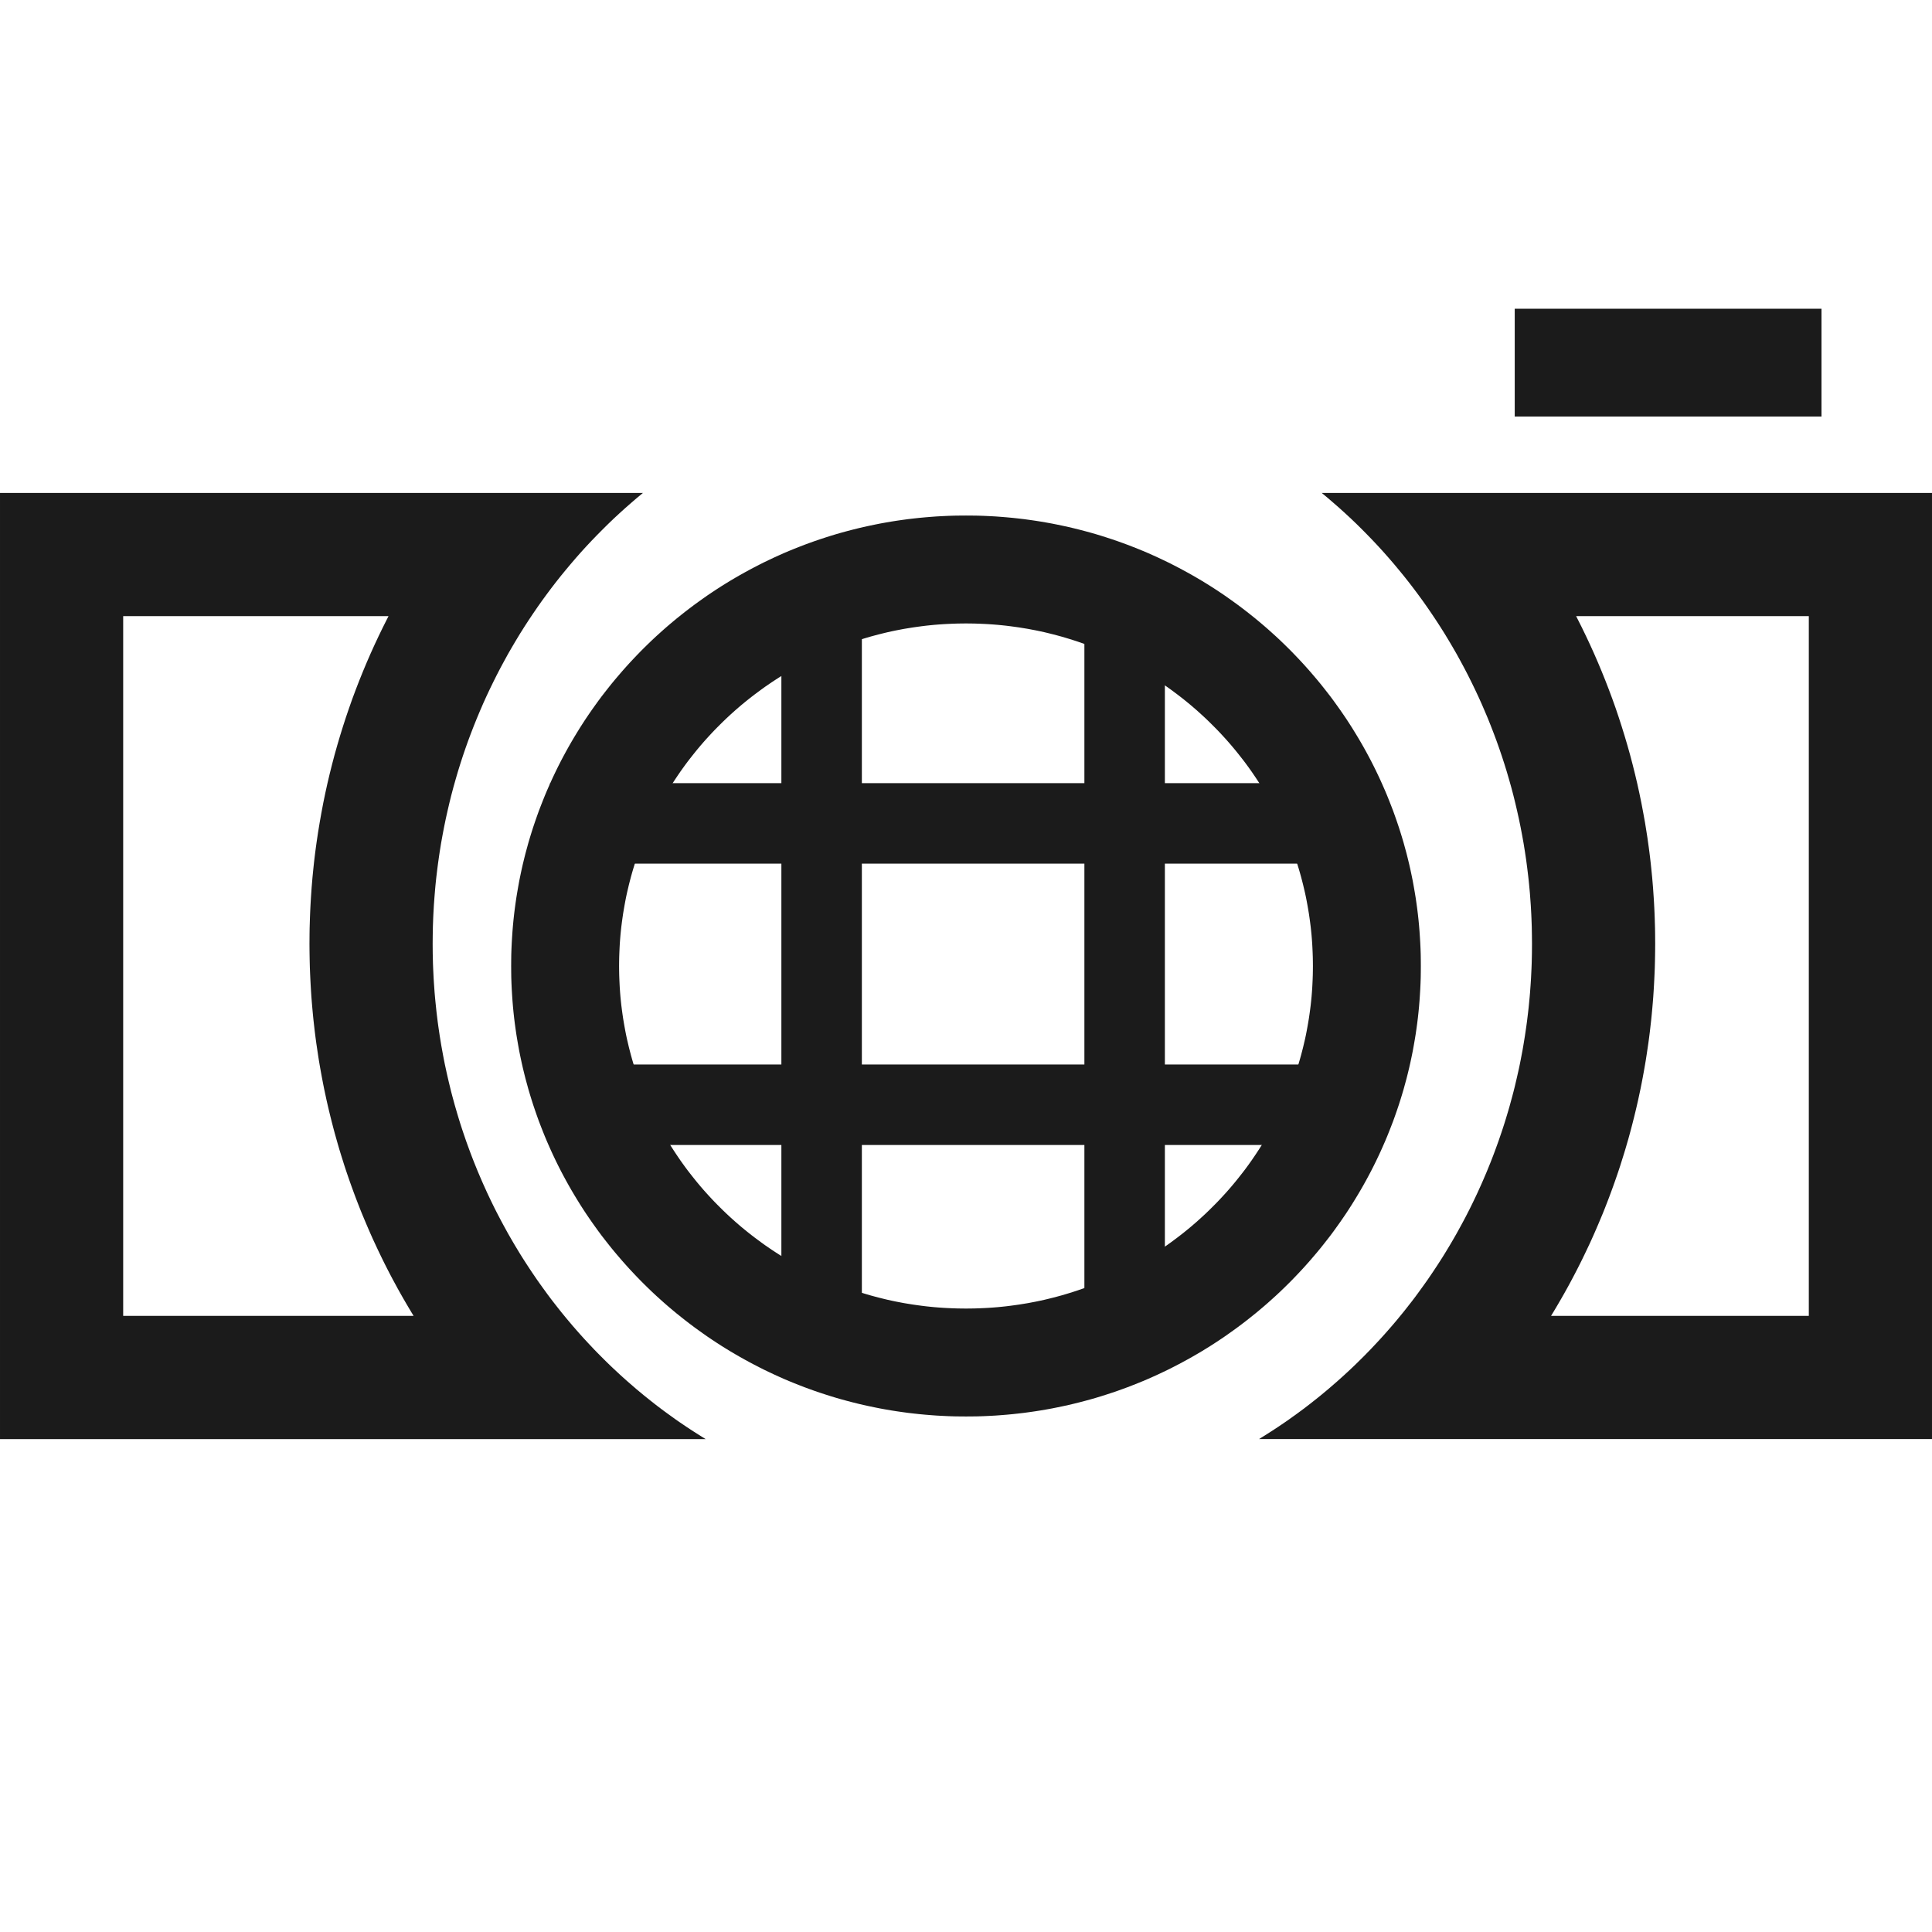 <?xml version="1.0" encoding="UTF-8" standalone="no"?><!DOCTYPE svg PUBLIC "-//W3C//DTD SVG 1.1//EN" "http://www.w3.org/Graphics/SVG/1.1/DTD/svg11.dtd"><svg width="100%" height="100%" viewBox="0 0 50 50" version="1.1" xmlns="http://www.w3.org/2000/svg" xmlns:xlink="http://www.w3.org/1999/xlink" xml:space="preserve" xmlns:serif="http://www.serif.com/" style="fill-rule:evenodd;clip-rule:evenodd;stroke-linecap:square;stroke-miterlimit:1.5;"><g><path d="M16.484,12.886l-0.152,0.131l-0.151,0.132l-0.149,0.135l-0.148,0.137l-0.145,0.139l-0.143,0.142l-0.142,0.143l-0.14,0.145l-0.138,0.147l-0.136,0.149l-0.134,0.152l-0.131,0.153l-0.13,0.155l-0.128,0.156l-0.126,0.159l-0.124,0.161l-0.121,0.162l-0.12,0.164l-0.117,0.166l-0.115,0.168l-0.113,0.169l-0.111,0.171l-0.109,0.173l-0.106,0.175l-0.104,0.176l-0.102,0.177l-0.099,0.18l-0.097,0.18l-0.095,0.183l-0.092,0.184l-0.09,0.185l-0.088,0.187l-0.085,0.188l-0.082,0.19l-0.08,0.191l-0.078,0.193l-0.075,0.194l-0.073,0.195l-0.07,0.197l-0.067,0.197l-0.065,0.2l-0.062,0.2l-0.059,0.202l-0.057,0.202l-0.054,0.204l-0.051,0.206l-0.048,0.206l-0.046,0.207l-0.043,0.209l-0.04,0.209l-0.038,0.211l-0.034,0.212l-0.016,0.106l-0.015,0.106l-0.015,0.107l-0.014,0.107l-0.013,0.107l-0.013,0.107l-0.012,0.108l-0.011,0.108l-0.01,0.108l-0.009,0.108l-0.009,0.109l-0.008,0.109l-0.008,0.109l-0.006,0.109l-0.006,0.109l-0.005,0.11l-0.004,0.11l-0.004,0.11l-0.002,0.11l-0.002,0.11l-0.001,0.111l-0.001,0.111l0.001,0.128l0.001,0.128l0.003,0.127l0.003,0.127l0.005,0.127l0.006,0.127l0.006,0.126l0.008,0.126l0.009,0.126l0.009,0.126l0.011,0.125l0.012,0.125l0.013,0.124l0.013,0.125l0.015,0.124l0.015,0.123l0.017,0.124l0.018,0.123l0.018,0.122l0.02,0.123l0.02,0.122l0.022,0.122l0.022,0.121l0.023,0.121l0.024,0.121l0.026,0.12l0.026,0.12l0.027,0.119l0.028,0.119l0.029,0.119l0.029,0.119l0.031,0.118l0.032,0.117l0.032,0.118l0.034,0.116l0.034,0.117l0.035,0.116l0.036,0.116l0.037,0.115l0.038,0.115l0.039,0.114l0.039,0.114l0.041,0.113l0.041,0.113l0.042,0.113l0.043,0.112l0.044,0.112l0.045,0.111l0.045,0.111l0.047,0.11l0.047,0.11l0.048,0.11l0.049,0.108l0.049,0.109l0.051,0.108l0.051,0.107l0.052,0.107l0.053,0.107l0.054,0.106l0.055,0.105l0.055,0.105l0.056,0.104l0.057,0.104l0.057,0.104l0.059,0.103l0.059,0.102l0.06,0.102l0.061,0.101l0.061,0.101l0.062,0.1l0.063,0.099l0.064,0.099l0.065,0.099l0.065,0.098l0.066,0.097l0.066,0.097l0.068,0.096l0.068,0.095l0.069,0.095l0.069,0.095l0.07,0.094l0.071,0.093l0.072,0.092l0.072,0.092l0.073,0.092l0.074,0.09l0.074,0.09l0.076,0.09l0.075,0.089l0.077,0.088l0.077,0.088l0.077,0.086l0.079,0.087l0.079,0.085l0.08,0.085l0.08,0.085l0.081,0.083l0.082,0.083l0.082,0.082l0.083,0.082l0.083,0.081l0.084,0.08l0.085,0.079l0.085,0.079l0.086,0.078l0.087,0.078l0.087,0.076l0.088,0.076l0.088,0.076l0.089,0.074l0.089,0.074l0.091,0.073l0.09,0.072l0.091,0.072l0.092,0.071l0.092,0.07l0.093,0.069l0.094,0.069l0.094,0.067l0.094,0.068l0.095,0.066l0.096,0.065l0.096,0.065l0.097,0.064l0.097,0.063l0.098,0.062l0.098,0.062l0.099,0.061l-18.262,0l0,-24.486l16.639,0l-0.155,0.129Zm33.516,24.357l-17.417,0l0.099,-0.061l0.098,-0.062l0.098,-0.062l0.097,-0.063l0.097,-0.064l0.096,-0.065l0.096,-0.065l0.095,-0.066l0.094,-0.068l0.094,-0.067l0.094,-0.069l0.093,-0.069l0.092,-0.07l0.092,-0.071l0.091,-0.072l0.091,-0.072l0.09,-0.073l0.089,-0.074l0.089,-0.074l0.088,-0.076l0.088,-0.076l0.087,-0.076l0.087,-0.078l0.086,-0.078l0.085,-0.079l0.085,-0.079l0.084,-0.08l0.083,-0.081l0.083,-0.082l0.083,-0.082l0.081,-0.083l0.081,-0.083l0.08,-0.085l0.08,-0.085l0.079,-0.085l0.079,-0.087l0.077,-0.086l0.077,-0.088l0.077,-0.088l0.076,-0.089l0.075,-0.09l0.074,-0.09l0.074,-0.09l0.073,-0.092l0.072,-0.092l0.072,-0.092l0.071,-0.093l0.07,-0.094l0.069,-0.095l0.069,-0.095l0.068,-0.095l0.068,-0.096l0.066,-0.097l0.066,-0.097l0.065,-0.098l0.065,-0.099l0.064,-0.099l0.063,-0.099l0.062,-0.1l0.061,-0.101l0.061,-0.101l0.06,-0.102l0.059,-0.102l0.059,-0.103l0.057,-0.104l0.057,-0.104l0.056,-0.104l0.056,-0.105l0.054,-0.105l0.054,-0.106l0.053,-0.107l0.052,-0.107l0.051,-0.107l0.051,-0.108l0.049,-0.109l0.049,-0.108l0.048,-0.11l0.047,-0.11l0.047,-0.11l0.045,-0.111l0.045,-0.111l0.044,-0.112l0.043,-0.112l0.042,-0.113l0.041,-0.113l0.041,-0.113l0.039,-0.114l0.039,-0.114l0.038,-0.115l0.037,-0.115l0.036,-0.116l0.035,-0.116l0.035,-0.117l0.033,-0.116l0.032,-0.118l0.032,-0.117l0.031,-0.118l0.03,-0.119l0.028,-0.119l0.028,-0.119l0.027,-0.119l0.027,-0.12l0.025,-0.12l0.024,-0.121l0.023,-0.121l0.023,-0.121l0.021,-0.122l0.02,-0.122l0.02,-0.123l0.018,-0.122l0.018,-0.123l0.017,-0.124l0.015,-0.123l0.015,-0.124l0.014,-0.125l0.012,-0.124l0.012,-0.125l0.011,-0.125l0.009,-0.126l0.009,-0.126l0.008,-0.126l0.006,-0.126l0.006,-0.127l0.005,-0.127l0.003,-0.127l0.003,-0.127l0.001,-0.128l0.001,-0.128l-0.001,-0.111l-0.001,-0.111l-0.002,-0.11l-0.002,-0.11l-0.004,-0.11l-0.004,-0.11l-0.005,-0.11l-0.006,-0.109l-0.006,-0.109l-0.008,-0.109l-0.008,-0.109l-0.008,-0.109l-0.01,-0.108l-0.01,-0.108l-0.011,-0.108l-0.012,-0.108l-0.013,-0.107l-0.013,-0.107l-0.014,-0.107l-0.014,-0.107l-0.016,-0.106l-0.016,-0.106l-0.034,-0.212l-0.038,-0.211l-0.04,-0.209l-0.043,-0.209l-0.046,-0.207l-0.048,-0.206l-0.051,-0.206l-0.054,-0.204l-0.057,-0.202l-0.059,-0.202l-0.062,-0.2l-0.065,-0.2l-0.067,-0.197l-0.07,-0.197l-0.073,-0.195l-0.075,-0.194l-0.077,-0.193l-0.081,-0.191l-0.082,-0.19l-0.085,-0.188l-0.088,-0.187l-0.09,-0.185l-0.092,-0.184l-0.095,-0.183l-0.097,-0.18l-0.099,-0.18l-0.102,-0.177l-0.104,-0.176l-0.106,-0.175l-0.109,-0.173l-0.111,-0.171l-0.113,-0.169l-0.115,-0.168l-0.117,-0.166l-0.12,-0.164l-0.121,-0.162l-0.124,-0.161l-0.126,-0.159l-0.128,-0.156l-0.129,-0.155l-0.132,-0.153l-0.134,-0.152l-0.136,-0.149l-0.138,-0.147l-0.14,-0.145l-0.141,-0.143l-0.144,-0.142l-0.145,-0.139l-0.148,-0.137l-0.149,-0.135l-0.151,-0.132l-0.152,-0.131l-0.155,-0.129l15.794,0l0,24.486Zm-9.21,-21.298l0.036,0.071l0.112,0.223l0.109,0.225l0.106,0.226l0.103,0.228l0.1,0.23l0.097,0.232l0.094,0.233l0.091,0.235l0.088,0.236l0.085,0.238l0.081,0.24l0.078,0.241l0.075,0.242l0.072,0.244l0.069,0.245l0.065,0.247l0.062,0.248l0.059,0.25l0.055,0.25l0.052,0.252l0.048,0.254l0.046,0.254l0.04,0.25l0.021,0.134l0.018,0.128l0.018,0.129l0.017,0.129l0.016,0.13l0.015,0.129l0.014,0.13l0.013,0.13l0.013,0.13l0.011,0.131l0.011,0.131l0.009,0.131l0.009,0.131l0.008,0.132l0.007,0.132l0.006,0.132l0.005,0.132l0.004,0.132l0.004,0.133l0.002,0.133l0.001,0.133l0.001,0.134l-0.001,0.153l-0.002,0.153l-0.003,0.154l-0.004,0.153l-0.006,0.152l-0.007,0.153l-0.008,0.152l-0.009,0.152l-0.01,0.152l-0.012,0.151l-0.013,0.151l-0.014,0.151l-0.015,0.15l-0.017,0.15l-0.017,0.149l-0.019,0.15l-0.02,0.149l-0.022,0.148l-0.022,0.148l-0.023,0.148l-0.025,0.147l-0.026,0.147l-0.027,0.147l-0.028,0.146l-0.029,0.146l-0.031,0.145l-0.031,0.145l-0.033,0.145l-0.034,0.144l-0.035,0.144l-0.036,0.143l-0.037,0.143l-0.038,0.142l-0.039,0.142l-0.041,0.141l-0.041,0.141l-0.043,0.14l-0.044,0.14l-0.044,0.14l-0.046,0.139l-0.047,0.138l-0.048,0.138l-0.049,0.137l-0.05,0.137l-0.051,0.137l-0.052,0.135l-0.053,0.136l-0.054,0.135l-0.056,0.134l-0.056,0.133l-0.057,0.133l-0.058,0.133l-0.059,0.132l-0.06,0.131l-0.062,0.131l-0.062,0.13l-0.063,0.13l-0.064,0.129l-0.065,0.128l-0.066,0.128l-0.067,0.127l-0.068,0.127l-0.069,0.126l-0.07,0.125l-0.071,0.125l-0.072,0.124l-0.073,0.124l-0.073,0.122l-0.048,0.079l6.671,0l0,-18.11l-6.022,0Zm-37.602,0l0,18.11l7.516,0l-0.048,-0.079l-0.073,-0.122l-0.073,-0.124l-0.072,-0.124l-0.071,-0.125l-0.07,-0.125l-0.068,-0.126l-0.069,-0.127l-0.067,-0.127l-0.066,-0.128l-0.065,-0.128l-0.064,-0.129l-0.063,-0.13l-0.062,-0.13l-0.061,-0.131l-0.061,-0.131l-0.059,-0.132l-0.058,-0.133l-0.057,-0.133l-0.056,-0.133l-0.056,-0.134l-0.054,-0.135l-0.053,-0.136l-0.052,-0.135l-0.051,-0.137l-0.05,-0.137l-0.049,-0.137l-0.048,-0.138l-0.047,-0.138l-0.046,-0.139l-0.044,-0.14l-0.044,-0.14l-0.043,-0.14l-0.041,-0.141l-0.04,-0.141l-0.04,-0.142l-0.038,-0.142l-0.037,-0.143l-0.036,-0.143l-0.035,-0.144l-0.034,-0.144l-0.033,-0.145l-0.031,-0.145l-0.031,-0.145l-0.029,-0.146l-0.028,-0.146l-0.027,-0.147l-0.026,-0.147l-0.025,-0.147l-0.023,-0.148l-0.022,-0.148l-0.022,-0.148l-0.02,-0.149l-0.019,-0.15l-0.017,-0.149l-0.017,-0.15l-0.015,-0.15l-0.014,-0.151l-0.013,-0.151l-0.012,-0.151l-0.01,-0.152l-0.009,-0.152l-0.008,-0.152l-0.007,-0.152l-0.006,-0.153l-0.004,-0.153l-0.003,-0.154l-0.002,-0.153l-0.001,-0.153l0.001,-0.134l0.001,-0.133l0.002,-0.133l0.004,-0.133l0.004,-0.132l0.005,-0.132l0.006,-0.132l0.007,-0.132l0.008,-0.132l0.009,-0.131l0.009,-0.131l0.011,-0.131l0.011,-0.131l0.013,-0.13l0.013,-0.13l0.014,-0.13l0.015,-0.129l0.016,-0.13l0.017,-0.129l0.018,-0.129l0.019,-0.128l0.02,-0.134l0.041,-0.25l0.045,-0.254l0.048,-0.254l0.052,-0.252l0.055,-0.25l0.059,-0.25l0.062,-0.248l0.065,-0.247l0.069,-0.245l0.072,-0.244l0.075,-0.242l0.078,-0.241l0.082,-0.24l0.084,-0.238l0.088,-0.236l0.091,-0.235l0.094,-0.233l0.097,-0.232l0.1,-0.23l0.103,-0.228l0.106,-0.226l0.109,-0.225l0.112,-0.223l0.036,-0.071l-6.867,0Z" style="fill:#1b1b1b;"/><path d="M40.596,9.385l5.149,0" style="fill:none;stroke:#1b1b1b;stroke-width:2.79px;"/><path d="M25.152,13.343l0.152,0.002l0.151,0.005l0.15,0.007l0.151,0.008l0.149,0.011l0.149,0.012l0.149,0.014l0.148,0.016l0.147,0.017l0.147,0.02l0.147,0.021l0.145,0.023l0.146,0.025l0.144,0.026l0.144,0.029l0.143,0.03l0.143,0.031l0.142,0.034l0.141,0.035l0.141,0.037l0.14,0.038l0.139,0.04l0.139,0.042l0.138,0.044l0.137,0.045l0.136,0.046l0.136,0.049l0.134,0.049l0.134,0.052l0.134,0.053l0.132,0.054l0.132,0.056l0.13,0.058l0.13,0.059l0.129,0.061l0.129,0.062l0.127,0.064l0.126,0.065l0.126,0.067l0.125,0.068l0.123,0.069l0.123,0.071l0.122,0.072l0.121,0.074l0.12,0.075l0.119,0.077l0.118,0.078l0.117,0.079l0.115,0.081l0.115,0.082l0.114,0.083l0.113,0.085l0.112,0.086l0.11,0.087l0.11,0.088l0.108,0.09l0.108,0.091l0.106,0.092l0.105,0.094l0.104,0.094l0.103,0.096l0.102,0.098l0.1,0.098l0.099,0.099l0.098,0.101l0.097,0.102l0.096,0.103l0.094,0.104l0.093,0.105l0.092,0.107l0.091,0.107l0.089,0.108l0.088,0.11l0.087,0.111l0.086,0.111l0.084,0.113l0.082,0.114l0.082,0.115l0.08,0.116l0.079,0.116l0.077,0.118l0.076,0.119l0.074,0.12l0.073,0.12l0.072,0.122l0.07,0.122l0.069,0.124l0.067,0.124l0.066,0.125l0.064,0.126l0.063,0.127l0.061,0.128l0.06,0.129l0.058,0.13l0.057,0.13l0.055,0.131l0.053,0.132l0.052,0.133l0.051,0.133l0.048,0.134l0.047,0.135l0.046,0.136l0.044,0.137l0.042,0.137l0.041,0.138l0.038,0.139l0.038,0.139l0.035,0.14l0.034,0.14l0.032,0.142l0.03,0.142l0.029,0.142l0.026,0.143l0.025,0.144l0.024,0.145l0.021,0.144l0.02,0.146l0.018,0.146l0.016,0.147l0.014,0.147l0.012,0.148l0.01,0.148l0.009,0.148l0.007,0.15l0.005,0.149l0.002,0.15l0.001,0.151l-0.001,0.151l-0.002,0.15l-0.005,0.149l-0.007,0.15l-0.009,0.148l-0.01,0.148l-0.012,0.148l-0.014,0.147l-0.016,0.147l-0.018,0.146l-0.02,0.146l-0.021,0.144l-0.024,0.145l-0.025,0.144l-0.026,0.143l-0.029,0.142l-0.03,0.142l-0.032,0.142l-0.034,0.14l-0.035,0.14l-0.038,0.139l-0.038,0.139l-0.041,0.138l-0.042,0.137l-0.044,0.137l-0.046,0.136l-0.047,0.135l-0.048,0.134l-0.051,0.133l-0.052,0.133l-0.053,0.132l-0.055,0.131l-0.057,0.13l-0.058,0.13l-0.06,0.129l-0.061,0.128l-0.063,0.127l-0.064,0.126l-0.066,0.125l-0.067,0.124l-0.069,0.124l-0.07,0.122l-0.072,0.122l-0.073,0.12l-0.074,0.12l-0.076,0.119l-0.077,0.118l-0.079,0.116l-0.08,0.116l-0.082,0.115l-0.082,0.114l-0.084,0.113l-0.086,0.111l-0.087,0.111l-0.088,0.11l-0.089,0.108l-0.091,0.107l-0.092,0.107l-0.093,0.105l-0.094,0.104l-0.096,0.103l-0.097,0.102l-0.098,0.101l-0.099,0.099l-0.1,0.098l-0.102,0.098l-0.103,0.096l-0.104,0.094l-0.105,0.094l-0.106,0.092l-0.108,0.091l-0.108,0.09l-0.11,0.088l-0.11,0.087l-0.112,0.086l-0.113,0.085l-0.114,0.083l-0.115,0.082l-0.115,0.081l-0.117,0.079l-0.118,0.078l-0.119,0.077l-0.12,0.075l-0.121,0.074l-0.122,0.072l-0.123,0.071l-0.123,0.069l-0.125,0.068l-0.126,0.067l-0.126,0.065l-0.127,0.064l-0.129,0.062l-0.129,0.061l-0.13,0.059l-0.13,0.058l-0.132,0.056l-0.132,0.054l-0.134,0.053l-0.134,0.052l-0.134,0.049l-0.136,0.049l-0.136,0.046l-0.137,0.045l-0.138,0.044l-0.139,0.042l-0.139,0.04l-0.14,0.038l-0.141,0.037l-0.141,0.035l-0.142,0.034l-0.143,0.031l-0.143,0.03l-0.144,0.029l-0.144,0.026l-0.146,0.025l-0.145,0.023l-0.147,0.021l-0.147,0.02l-0.147,0.017l-0.148,0.016l-0.149,0.014l-0.149,0.012l-0.149,0.011l-0.151,0.008l-0.15,0.007l-0.151,0.005l-0.152,0.002l-0.152,0.001l-0.152,-0.001l-0.152,-0.002l-0.151,-0.005l-0.15,-0.007l-0.151,-0.008l-0.149,-0.011l-0.149,-0.012l-0.149,-0.014l-0.148,-0.016l-0.147,-0.017l-0.147,-0.02l-0.147,-0.021l-0.145,-0.023l-0.146,-0.025l-0.144,-0.026l-0.144,-0.029l-0.143,-0.03l-0.143,-0.031l-0.142,-0.034l-0.141,-0.035l-0.141,-0.037l-0.14,-0.038l-0.139,-0.04l-0.139,-0.042l-0.138,-0.044l-0.137,-0.045l-0.136,-0.046l-0.136,-0.049l-0.134,-0.049l-0.134,-0.052l-0.134,-0.053l-0.132,-0.054l-0.132,-0.056l-0.13,-0.058l-0.13,-0.059l-0.129,-0.061l-0.129,-0.062l-0.127,-0.064l-0.126,-0.065l-0.126,-0.067l-0.125,-0.068l-0.123,-0.069l-0.123,-0.071l-0.122,-0.072l-0.121,-0.074l-0.12,-0.075l-0.119,-0.077l-0.118,-0.078l-0.117,-0.079l-0.115,-0.081l-0.115,-0.082l-0.114,-0.083l-0.113,-0.085l-0.112,-0.086l-0.11,-0.087l-0.11,-0.088l-0.108,-0.09l-0.108,-0.091l-0.106,-0.092l-0.105,-0.094l-0.104,-0.094l-0.103,-0.096l-0.102,-0.098l-0.1,-0.098l-0.099,-0.099l-0.098,-0.101l-0.097,-0.102l-0.096,-0.103l-0.094,-0.104l-0.093,-0.105l-0.092,-0.107l-0.091,-0.107l-0.089,-0.108l-0.088,-0.11l-0.087,-0.111l-0.086,-0.111l-0.084,-0.113l-0.082,-0.114l-0.082,-0.115l-0.08,-0.116l-0.079,-0.116l-0.077,-0.118l-0.076,-0.119l-0.074,-0.12l-0.073,-0.12l-0.072,-0.122l-0.07,-0.122l-0.069,-0.124l-0.067,-0.124l-0.066,-0.125l-0.064,-0.126l-0.063,-0.127l-0.061,-0.128l-0.06,-0.129l-0.058,-0.13l-0.057,-0.13l-0.055,-0.131l-0.053,-0.132l-0.052,-0.133l-0.051,-0.133l-0.048,-0.134l-0.047,-0.135l-0.046,-0.136l-0.044,-0.137l-0.042,-0.137l-0.041,-0.138l-0.038,-0.139l-0.038,-0.139l-0.035,-0.14l-0.034,-0.14l-0.032,-0.142l-0.03,-0.142l-0.029,-0.142l-0.026,-0.143l-0.025,-0.144l-0.024,-0.145l-0.021,-0.144l-0.02,-0.146l-0.018,-0.146l-0.016,-0.147l-0.014,-0.147l-0.012,-0.148l-0.01,-0.148l-0.009,-0.148l-0.007,-0.15l-0.005,-0.149l-0.002,-0.15l-0.001,-0.151l0.001,-0.151l0.002,-0.15l0.005,-0.149l0.007,-0.15l0.009,-0.148l0.01,-0.148l0.012,-0.148l0.014,-0.147l0.016,-0.147l0.018,-0.146l0.02,-0.146l0.021,-0.144l0.024,-0.145l0.025,-0.144l0.026,-0.143l0.029,-0.142l0.03,-0.142l0.032,-0.142l0.034,-0.14l0.035,-0.14l0.038,-0.139l0.038,-0.139l0.041,-0.138l0.042,-0.137l0.044,-0.137l0.046,-0.136l0.047,-0.135l0.048,-0.134l0.051,-0.133l0.052,-0.133l0.053,-0.132l0.055,-0.131l0.057,-0.13l0.058,-0.13l0.06,-0.129l0.061,-0.128l0.063,-0.127l0.064,-0.126l0.066,-0.125l0.067,-0.124l0.069,-0.124l0.07,-0.122l0.072,-0.122l0.073,-0.12l0.074,-0.12l0.076,-0.119l0.077,-0.118l0.079,-0.116l0.08,-0.116l0.082,-0.115l0.082,-0.114l0.084,-0.113l0.086,-0.111l0.087,-0.111l0.088,-0.11l0.089,-0.108l0.091,-0.107l0.092,-0.107l0.093,-0.105l0.094,-0.104l0.096,-0.103l0.097,-0.102l0.098,-0.101l0.099,-0.099l0.1,-0.098l0.102,-0.098l0.103,-0.096l0.104,-0.094l0.105,-0.094l0.106,-0.092l0.108,-0.091l0.108,-0.09l0.11,-0.088l0.11,-0.087l0.112,-0.086l0.113,-0.085l0.114,-0.083l0.115,-0.082l0.115,-0.081l0.117,-0.079l0.118,-0.078l0.119,-0.077l0.12,-0.075l0.121,-0.074l0.122,-0.072l0.123,-0.071l0.123,-0.069l0.125,-0.068l0.126,-0.067l0.126,-0.065l0.127,-0.064l0.129,-0.062l0.129,-0.061l0.13,-0.059l0.13,-0.058l0.132,-0.056l0.132,-0.054l0.134,-0.053l0.134,-0.052l0.134,-0.049l0.136,-0.049l0.136,-0.046l0.137,-0.045l0.138,-0.044l0.139,-0.042l0.139,-0.04l0.14,-0.038l0.141,-0.037l0.141,-0.035l0.142,-0.034l0.143,-0.031l0.143,-0.03l0.144,-0.029l0.144,-0.026l0.146,-0.025l0.145,-0.023l0.147,-0.021l0.147,-0.02l0.147,-0.017l0.148,-0.016l0.149,-0.014l0.149,-0.012l0.149,-0.011l0.151,-0.008l0.15,-0.007l0.151,-0.005l0.152,-0.002l0.152,-0.001l0.152,0.001Zm-0.269,2.793l-0.116,0.002l-0.117,0.004l-0.115,0.005l-0.115,0.006l-0.115,0.008l-0.114,0.009l-0.114,0.011l-0.113,0.012l-0.113,0.014l-0.112,0.015l-0.112,0.016l-0.112,0.018l-0.11,0.018l-0.111,0.021l-0.11,0.021l-0.109,0.023l-0.109,0.024l-0.108,0.026l-0.108,0.027l-0.107,0.028l-0.107,0.029l-0.106,0.031l-0.106,0.032l-0.105,0.033l-0.104,0.034l-0.104,0.036l-0.104,0.036l-0.102,0.038l-0.103,0.04l-0.101,0.04l-0.101,0.042l-0.101,0.042l-0.099,0.044l-0.099,0.045l-0.099,0.047l-0.098,0.047l-0.097,0.049l-0.096,0.049l-0.096,0.051l-0.095,0.052l-0.094,0.053l-0.094,0.054l-0.093,0.056l-0.092,0.056l-0.092,0.057l-0.091,0.059l-0.09,0.059l-0.089,0.061l-0.089,0.061l-0.087,0.063l-0.087,0.064l-0.086,0.064l-0.086,0.066l-0.084,0.066l-0.084,0.068l-0.083,0.068l-0.082,0.07l-0.081,0.07l-0.08,0.072l-0.08,0.072l-0.078,0.073l-0.078,0.075l-0.076,0.075l-0.076,0.076l-0.075,0.076l-0.074,0.078l-0.073,0.079l-0.072,0.079l-0.071,0.08l-0.07,0.081l-0.069,0.082l-0.068,0.083l-0.067,0.084l-0.066,0.084l-0.066,0.085l-0.064,0.086l-0.063,0.087l-0.062,0.087l-0.06,0.088l-0.06,0.089l-0.059,0.09l-0.058,0.09l-0.056,0.091l-0.056,0.092l-0.054,0.092l-0.054,0.093l-0.052,0.094l-0.051,0.094l-0.05,0.095l-0.049,0.096l-0.047,0.096l-0.047,0.097l-0.045,0.098l-0.044,0.098l-0.043,0.099l-0.042,0.099l-0.04,0.1l-0.04,0.1l-0.038,0.101l-0.037,0.102l-0.035,0.102l-0.035,0.103l-0.033,0.103l-0.032,0.104l-0.031,0.105l-0.029,0.104l-0.028,0.106l-0.027,0.106l-0.025,0.106l-0.025,0.107l-0.023,0.107l-0.021,0.108l-0.02,0.109l-0.019,0.109l-0.018,0.109l-0.016,0.11l-0.015,0.11l-0.014,0.111l-0.012,0.111l-0.011,0.112l-0.009,0.112l-0.008,0.112l-0.006,0.113l-0.005,0.114l-0.004,0.114l-0.002,0.114l-0.001,0.115l0.001,0.115l0.002,0.114l0.004,0.114l0.005,0.114l0.006,0.113l0.008,0.112l0.009,0.112l0.011,0.112l0.012,0.111l0.014,0.111l0.015,0.11l0.016,0.11l0.018,0.109l0.019,0.109l0.02,0.109l0.021,0.108l0.023,0.107l0.025,0.107l0.025,0.106l0.027,0.106l0.028,0.106l0.029,0.104l0.031,0.105l0.032,0.104l0.033,0.103l0.035,0.103l0.035,0.102l0.037,0.102l0.038,0.101l0.04,0.1l0.04,0.1l0.042,0.099l0.043,0.099l0.044,0.098l0.045,0.098l0.047,0.097l0.047,0.096l0.049,0.096l0.05,0.095l0.051,0.094l0.052,0.094l0.054,0.093l0.054,0.092l0.056,0.092l0.056,0.091l0.058,0.09l0.059,0.09l0.06,0.089l0.06,0.088l0.062,0.087l0.063,0.087l0.064,0.086l0.066,0.085l0.066,0.084l0.067,0.084l0.068,0.083l0.069,0.082l0.07,0.081l0.071,0.08l0.072,0.079l0.073,0.079l0.074,0.078l0.075,0.076l0.076,0.076l0.076,0.075l0.078,0.075l0.078,0.073l0.08,0.072l0.08,0.072l0.081,0.07l0.082,0.07l0.083,0.068l0.084,0.068l0.084,0.066l0.086,0.066l0.086,0.064l0.087,0.064l0.087,0.063l0.089,0.061l0.089,0.061l0.09,0.059l0.091,0.059l0.092,0.057l0.092,0.056l0.093,0.056l0.094,0.054l0.094,0.053l0.095,0.052l0.096,0.051l0.096,0.049l0.097,0.049l0.098,0.047l0.099,0.047l0.099,0.045l0.099,0.044l0.101,0.042l0.101,0.042l0.101,0.04l0.103,0.04l0.102,0.038l0.104,0.036l0.104,0.036l0.104,0.034l0.105,0.033l0.106,0.032l0.106,0.031l0.107,0.029l0.107,0.028l0.108,0.027l0.108,0.026l0.109,0.024l0.109,0.023l0.11,0.021l0.111,0.021l0.11,0.018l0.112,0.018l0.112,0.016l0.112,0.015l0.113,0.014l0.113,0.012l0.114,0.011l0.114,0.009l0.115,0.008l0.115,0.006l0.115,0.005l0.117,0.004l0.116,0.002l0.117,0.001l0.117,-0.001l0.116,-0.002l0.117,-0.004l0.115,-0.005l0.115,-0.006l0.115,-0.008l0.114,-0.009l0.114,-0.011l0.113,-0.012l0.113,-0.014l0.112,-0.015l0.112,-0.016l0.112,-0.018l0.11,-0.018l0.111,-0.021l0.11,-0.021l0.109,-0.023l0.109,-0.024l0.108,-0.026l0.108,-0.027l0.107,-0.028l0.107,-0.029l0.106,-0.031l0.106,-0.032l0.105,-0.033l0.104,-0.034l0.104,-0.036l0.104,-0.036l0.102,-0.038l0.103,-0.04l0.101,-0.04l0.101,-0.042l0.101,-0.042l0.099,-0.044l0.099,-0.045l0.099,-0.047l0.098,-0.047l0.097,-0.049l0.096,-0.049l0.096,-0.051l0.095,-0.052l0.094,-0.053l0.094,-0.054l0.093,-0.056l0.092,-0.056l0.092,-0.057l0.091,-0.059l0.09,-0.059l0.089,-0.061l0.089,-0.061l0.087,-0.063l0.087,-0.064l0.086,-0.064l0.086,-0.066l0.084,-0.066l0.084,-0.068l0.083,-0.068l0.082,-0.07l0.081,-0.07l0.08,-0.072l0.079,-0.072l0.079,-0.073l0.078,-0.075l0.076,-0.075l0.076,-0.076l0.075,-0.076l0.074,-0.078l0.073,-0.079l0.072,-0.079l0.071,-0.08l0.07,-0.081l0.069,-0.082l0.068,-0.083l0.067,-0.084l0.066,-0.084l0.066,-0.085l0.064,-0.086l0.063,-0.087l0.062,-0.087l0.06,-0.088l0.06,-0.089l0.059,-0.09l0.058,-0.09l0.056,-0.091l0.056,-0.092l0.054,-0.092l0.054,-0.093l0.052,-0.094l0.051,-0.094l0.05,-0.095l0.049,-0.096l0.047,-0.096l0.047,-0.097l0.045,-0.098l0.044,-0.098l0.043,-0.099l0.042,-0.099l0.04,-0.1l0.04,-0.1l0.038,-0.101l0.037,-0.102l0.035,-0.102l0.035,-0.103l0.033,-0.103l0.032,-0.104l0.031,-0.105l0.029,-0.104l0.028,-0.106l0.027,-0.106l0.025,-0.106l0.025,-0.107l0.023,-0.107l0.021,-0.108l0.02,-0.109l0.019,-0.109l0.018,-0.109l0.016,-0.11l0.015,-0.11l0.014,-0.111l0.012,-0.111l0.011,-0.112l0.009,-0.112l0.008,-0.112l0.006,-0.113l0.005,-0.114l0.004,-0.114l0.002,-0.114l0.001,-0.115l-0.001,-0.115l-0.002,-0.114l-0.004,-0.114l-0.005,-0.114l-0.006,-0.113l-0.008,-0.112l-0.009,-0.112l-0.011,-0.112l-0.012,-0.111l-0.014,-0.111l-0.015,-0.11l-0.016,-0.11l-0.018,-0.109l-0.019,-0.109l-0.02,-0.109l-0.021,-0.108l-0.023,-0.107l-0.025,-0.107l-0.025,-0.106l-0.027,-0.106l-0.028,-0.106l-0.029,-0.104l-0.031,-0.105l-0.032,-0.104l-0.033,-0.103l-0.035,-0.103l-0.035,-0.102l-0.037,-0.102l-0.038,-0.101l-0.04,-0.1l-0.04,-0.1l-0.042,-0.099l-0.043,-0.099l-0.044,-0.098l-0.045,-0.098l-0.047,-0.097l-0.047,-0.096l-0.049,-0.096l-0.05,-0.095l-0.051,-0.094l-0.052,-0.094l-0.054,-0.093l-0.054,-0.092l-0.056,-0.092l-0.056,-0.091l-0.058,-0.09l-0.059,-0.09l-0.06,-0.089l-0.06,-0.088l-0.062,-0.087l-0.063,-0.087l-0.064,-0.086l-0.066,-0.085l-0.066,-0.084l-0.067,-0.084l-0.068,-0.083l-0.069,-0.082l-0.07,-0.081l-0.071,-0.08l-0.072,-0.079l-0.073,-0.079l-0.074,-0.078l-0.075,-0.076l-0.076,-0.076l-0.076,-0.075l-0.078,-0.075l-0.079,-0.073l-0.079,-0.072l-0.08,-0.072l-0.081,-0.07l-0.082,-0.07l-0.083,-0.068l-0.084,-0.068l-0.084,-0.066l-0.086,-0.066l-0.086,-0.064l-0.087,-0.064l-0.087,-0.063l-0.089,-0.061l-0.089,-0.061l-0.09,-0.059l-0.091,-0.059l-0.092,-0.057l-0.092,-0.056l-0.093,-0.056l-0.094,-0.054l-0.094,-0.053l-0.095,-0.052l-0.096,-0.051l-0.096,-0.049l-0.097,-0.049l-0.098,-0.047l-0.099,-0.047l-0.099,-0.045l-0.099,-0.044l-0.101,-0.042l-0.101,-0.042l-0.101,-0.04l-0.103,-0.04l-0.102,-0.038l-0.104,-0.036l-0.104,-0.036l-0.104,-0.034l-0.105,-0.033l-0.106,-0.032l-0.106,-0.031l-0.107,-0.029l-0.107,-0.028l-0.108,-0.027l-0.108,-0.026l-0.109,-0.024l-0.109,-0.023l-0.11,-0.021l-0.111,-0.021l-0.11,-0.018l-0.112,-0.018l-0.112,-0.016l-0.112,-0.015l-0.113,-0.014l-0.113,-0.012l-0.114,-0.011l-0.114,-0.009l-0.115,-0.008l-0.115,-0.006l-0.115,-0.005l-0.117,-0.004l-0.116,-0.002l-0.117,-0.001l-0.117,0.001Z" style="fill:#1b1b1b;"/></g><rect x="20.222" y="15.801" width="2.083" height="18.399" style="fill:#1b1b1b;"/><rect x="28.064" y="15.801" width="2.083" height="18.399" style="fill:#1b1b1b;"/><path d="M34.814,22.351l-20.579,0l0,-2.083l20.579,0l0,2.083Z" style="fill:#1b1b1b;"/><path d="M34.814,29.632l-20.579,0l0,-2.083l20.579,0l0,2.083Z" style="fill:#1b1b1b;"/></svg>